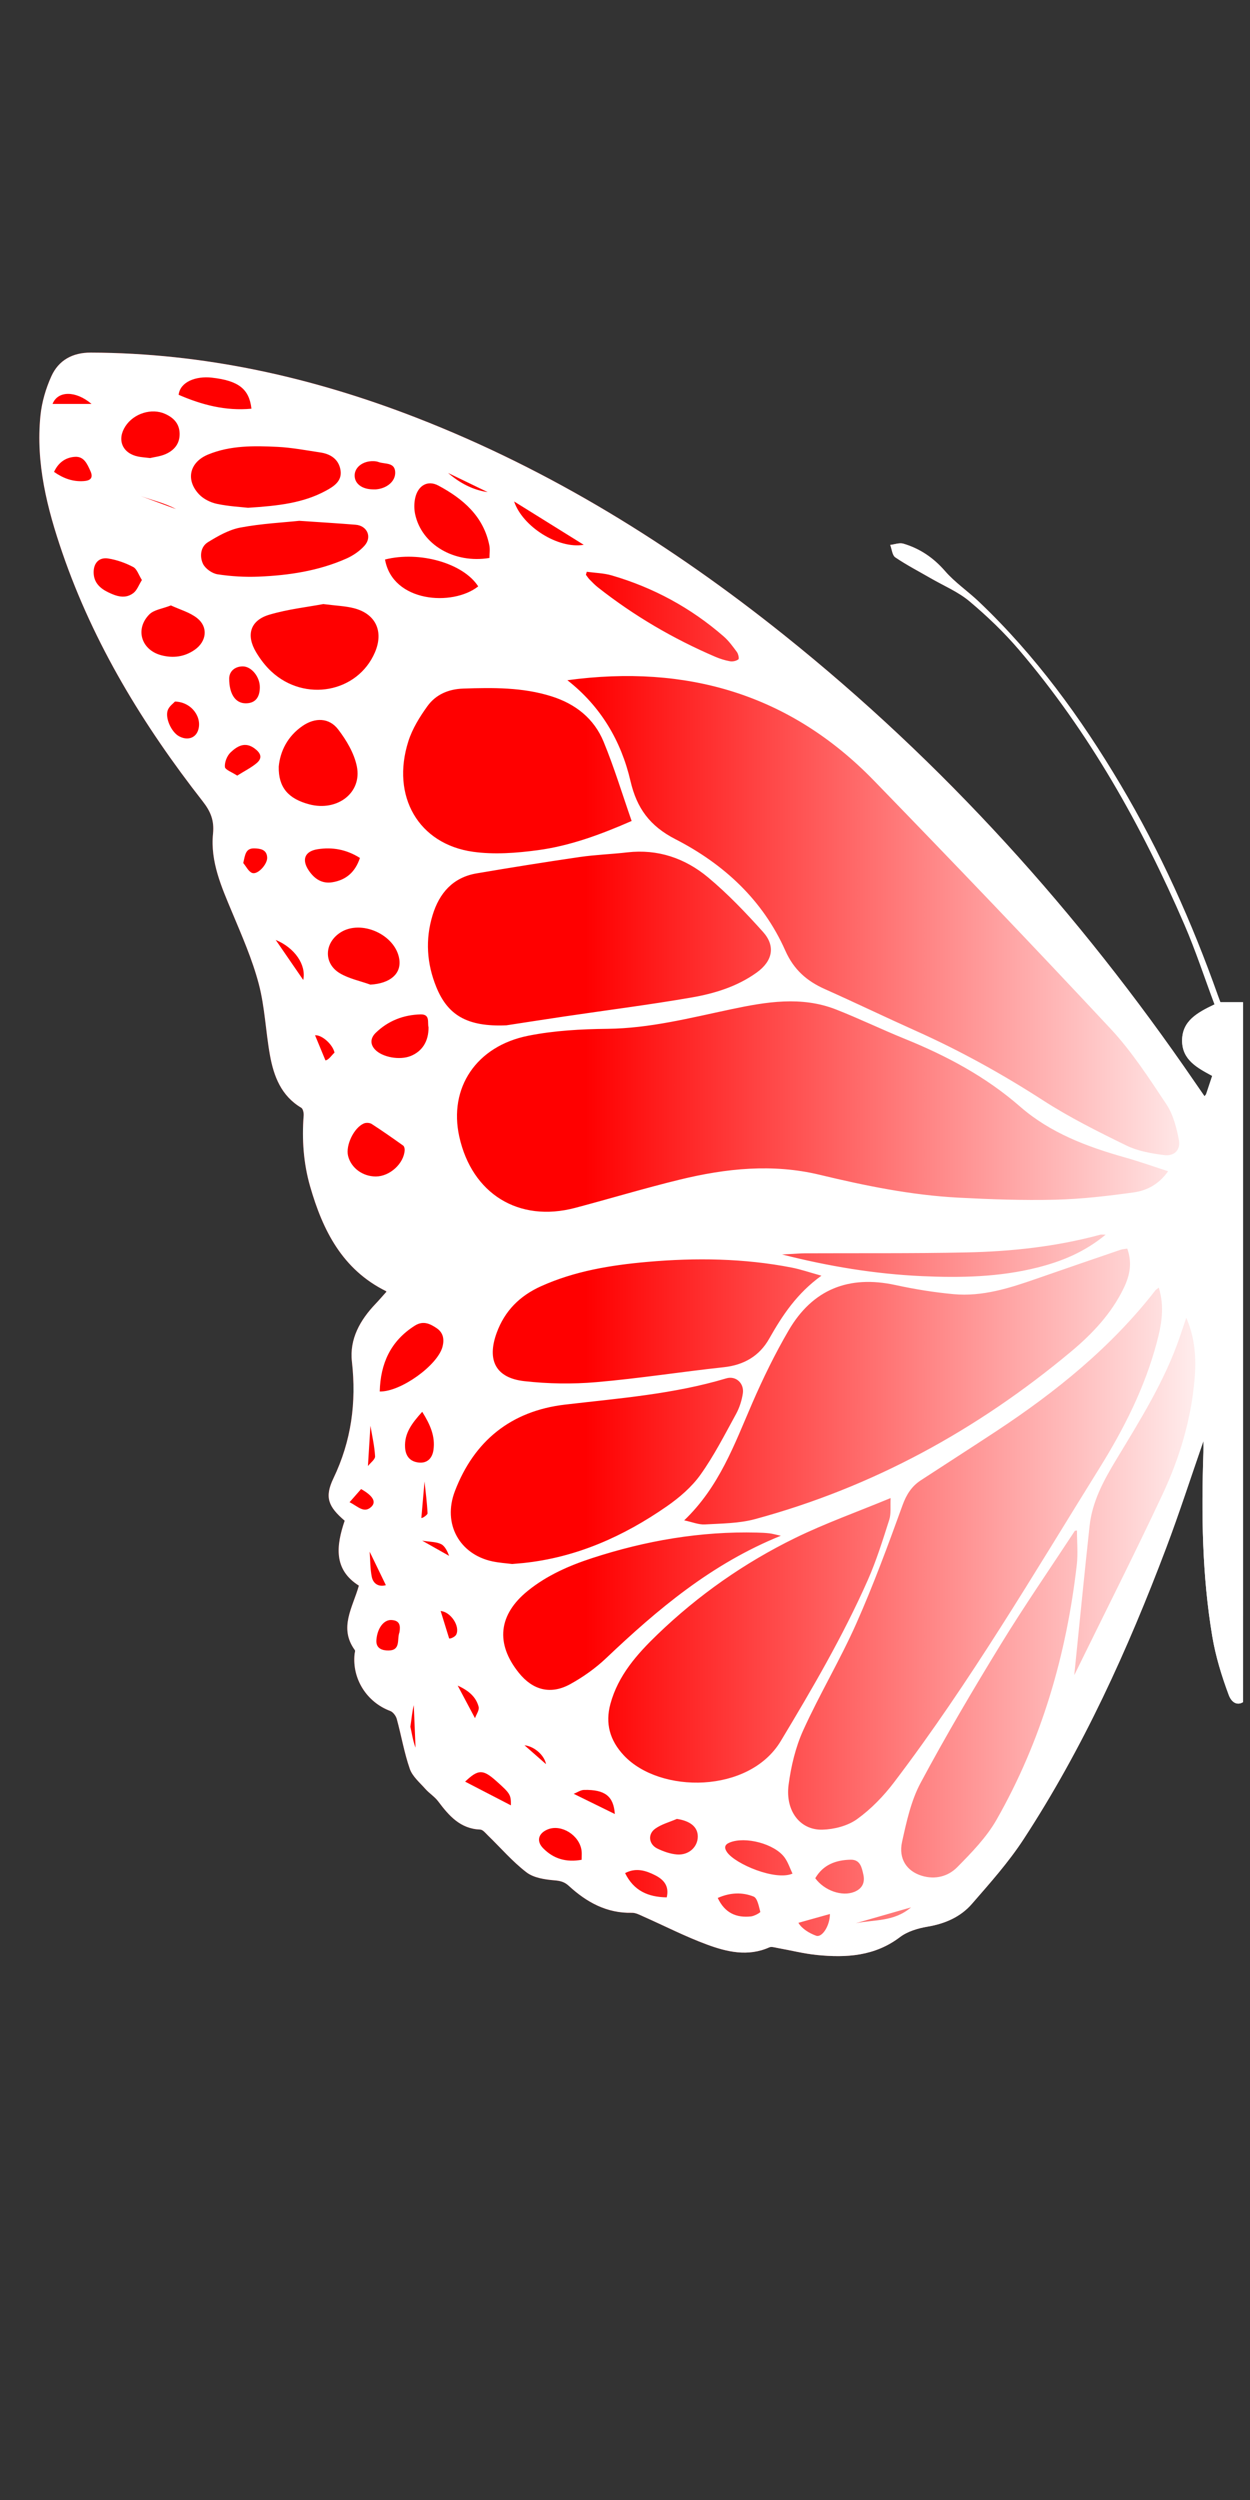 <?xml version="1.0" encoding="utf-8"?>
<!-- Generator: Adobe Illustrator 16.0.0, SVG Export Plug-In . SVG Version: 6.00 Build 0)  -->
<!DOCTYPE svg PUBLIC "-//W3C//DTD SVG 1.1//EN" "http://www.w3.org/Graphics/SVG/1.1/DTD/svg11.dtd">
<svg version="1.1" id="Layer_1" xmlns="http://www.w3.org/2000/svg" xmlns:xlink="http://www.w3.org/1999/xlink" x="0px" y="0px"
	 width="200px" height="400px" viewBox="0 0 200 400" enable-background="new 0 0 200 400" xml:space="preserve">
<rect x="0" y="0" width="200" height="400" fill="#333333" stroke="none"/>
<g>
	<linearGradient id="SVGID_1_" gradientUnits="userSpaceOnUse" x1="6.294" y1="184.698" x2="198.888" y2="184.698">
		<stop  offset="0.454" style="stop-color:#FF0000"/>
		<stop  offset="1" style="stop-color:#FFFFFF"/>
	</linearGradient>
	<path fill="url(#SVGID_1_)" d="M198.423,258.459c0.166,0,0.311,0.03,0.465,0.046v-2.001 M198.888,263.134v-3.03 M198.888,266.831
		v-2.229 M197.062,270.295c0.548-0.035,1.102-0.075,1.825-0.124v-1.577c-0.671,0.03-1.351,0.003-2.009-0.083 M198.888,255.552
		v-95.193c-1.204,0-2.41,0-3.628,0c-0.13-0.343-0.271-0.702-0.398-1.064c-4.16-11.738-9.241-23.055-15.605-33.774
		c-6.347-10.688-13.613-20.674-22.664-29.27c-1.759-1.67-3.815-3.062-5.391-4.879c-1.853-2.133-4.022-3.6-6.665-4.386
		c-0.624-0.186-1.396,0.122-2.101,0.201c0.26,0.682,0.321,1.657,0.816,1.992c1.811,1.229,3.769,2.24,5.668,3.339
		c2.086,1.207,4.387,2.163,6.204,3.69c2.823,2.371,5.525,4.958,7.918,7.761c11.25,13.189,19.632,28.143,26.48,43.986
		c1.788,4.136,3.193,8.438,4.806,12.747c-2.82,1.342-5.159,2.655-5.191,5.741c-0.031,3.148,2.457,4.423,4.814,5.701
		c-0.34,1.031-0.648,1.971-0.967,2.908c-0.032,0.097-0.13,0.173-0.266,0.348c-0.55-0.796-1.082-1.561-1.608-2.33
		c-18.49-26.988-40.165-51.057-65.742-71.523c-17.914-14.334-37.228-26.343-58.686-34.69c-16.772-6.526-34.09-10.378-52.166-10.44
		c-2.903-0.009-5.132,1.215-6.292,3.772c-0.896,1.974-1.538,4.169-1.754,6.319C5.706,74.093,7.535,81.331,9.969,88.42
		c5.027,14.642,12.98,27.656,22.459,39.784c1.254,1.605,1.873,3.047,1.657,5.181c-0.45,4.479,1.356,8.524,3.049,12.572
		c1.569,3.755,3.225,7.522,4.261,11.437c0.983,3.713,1.114,7.645,1.8,11.447c0.61,3.381,1.806,6.5,5.012,8.404
		c0.281,0.167,0.411,0.832,0.379,1.245c-0.293,3.84-0.03,7.637,1.034,11.336c2.021,7.038,5.161,13.302,12.148,16.759
		c0.061,0.029,0.054,0.194,0.037,0.124c-0.616,0.686-1.154,1.317-1.726,1.917c-2.464,2.587-4.178,5.622-3.772,9.225
		c0.737,6.549-0.089,12.695-2.961,18.688c-1.471,3.07-0.774,4.561,1.802,6.775c-1.348,3.983-1.823,7.81,2.272,10.386
		c-0.99,3.523-3.242,6.745-0.646,10.317c0.096,0.133-0.02,0.419-0.042,0.635c-0.416,3.976,1.961,7.702,5.7,9.101
		c0.457,0.17,0.917,0.786,1.053,1.282c0.727,2.652,1.183,5.394,2.082,7.98c0.421,1.212,1.585,2.188,2.484,3.205
		c0.628,0.713,1.485,1.237,2.05,1.987c1.731,2.304,3.529,4.404,6.742,4.526c0.417,0.016,0.847,0.569,1.216,0.929
		c2.05,1.987,3.931,4.191,6.182,5.914c1.161,0.889,2.951,1.15,4.492,1.28c0.949,0.078,1.598,0.256,2.282,0.886
		c2.849,2.616,6.062,4.398,10.096,4.305c0.61-0.014,1.25,0.34,1.842,0.602c3.377,1.496,6.678,3.192,10.135,4.47
		c3.213,1.188,6.58,1.987,9.999,0.459c0.349-0.154,0.86,0.016,1.286,0.092c2.119,0.375,4.221,0.915,6.354,1.129
		c4.699,0.467,9.235,0.196,13.261-2.857c1.212-0.921,2.89-1.418,4.427-1.677c2.793-0.473,5.267-1.548,7.084-3.638
		c2.891-3.324,5.857-6.651,8.256-10.326c9.526-14.585,16.683-30.366,22.823-46.617c2.099-5.555,3.921-11.212,5.97-17.115
		c0,0.797,0.015,1.315-0.002,1.833c-0.331,9.849-0.213,19.687,1.421,29.424c0.531,3.181,1.498,6.327,2.627,9.356
		c0.5,1.343,1.447,1.693,2.293,1.156v-1.15"/>
</g>
<path fill="#FFFFFF" d="M195.26,160.359c-0.13-0.343-0.271-0.702-0.398-1.064c-4.16-11.738-9.241-23.055-15.605-33.774
	c-6.347-10.688-13.613-20.674-22.664-29.27c-1.759-1.67-3.815-3.062-5.391-4.879c-1.853-2.133-4.022-3.6-6.665-4.386
	c-0.624-0.186-1.396,0.122-2.101,0.201c0.26,0.682,0.321,1.657,0.816,1.992c1.811,1.229,3.769,2.24,5.668,3.339
	c2.086,1.207,4.387,2.163,6.204,3.69c2.823,2.371,5.525,4.958,7.918,7.761c11.25,13.189,19.632,28.143,26.48,43.986
	c1.788,4.136,3.193,8.438,4.806,12.747c-2.82,1.342-5.159,2.655-5.191,5.741c-0.031,3.148,2.457,4.423,4.814,5.701
	c-0.34,1.031-0.648,1.971-0.967,2.908c-0.032,0.097-0.13,0.173-0.266,0.348c-0.55-0.796-1.082-1.561-1.608-2.33
	c-18.49-26.988-40.165-51.057-65.742-71.523c-17.914-14.334-37.228-26.343-58.686-34.69c-16.772-6.526-34.09-10.378-52.166-10.44
	c-2.903-0.009-5.132,1.215-6.292,3.772c-0.896,1.974-1.538,4.169-1.754,6.319C5.706,74.093,7.535,81.331,9.969,88.42
	c5.027,14.642,12.98,27.656,22.459,39.784c1.254,1.605,1.873,3.047,1.657,5.181c-0.45,4.479,1.356,8.524,3.049,12.572
	c1.569,3.755,3.225,7.522,4.261,11.437c0.983,3.713,1.114,7.645,1.8,11.447c0.61,3.381,1.806,6.5,5.012,8.404
	c0.281,0.167,0.411,0.832,0.379,1.245c-0.293,3.84-0.03,7.637,1.034,11.336c2.021,7.038,5.161,13.302,12.148,16.759
	c0.061,0.029,0.054,0.194,0.037,0.124c-0.616,0.686-1.154,1.317-1.726,1.917c-2.464,2.587-4.178,5.622-3.772,9.225
	c0.737,6.549-0.089,12.695-2.961,18.688c-1.471,3.07-0.774,4.561,1.802,6.775c-1.348,3.983-1.823,7.81,2.272,10.386
	c-0.99,3.523-3.242,6.745-0.646,10.317c0.096,0.133-0.02,0.419-0.042,0.635c-0.416,3.976,1.961,7.702,5.7,9.101
	c0.457,0.17,0.917,0.786,1.053,1.282c0.727,2.652,1.183,5.394,2.082,7.98c0.421,1.212,1.585,2.188,2.484,3.205
	c0.628,0.713,1.485,1.237,2.05,1.987c1.731,2.304,3.529,4.404,6.742,4.526c0.417,0.016,0.847,0.569,1.216,0.929
	c2.05,1.987,3.931,4.191,6.182,5.914c1.161,0.889,2.951,1.15,4.492,1.28c0.949,0.078,1.598,0.256,2.282,0.886
	c2.849,2.616,6.062,4.398,10.096,4.305c0.61-0.014,1.25,0.34,1.842,0.602c3.377,1.496,6.678,3.192,10.135,4.47
	c3.213,1.188,6.58,1.987,9.999,0.459c0.349-0.154,0.86,0.016,1.286,0.092c2.119,0.375,4.221,0.915,6.354,1.129
	c4.699,0.467,9.235,0.196,13.261-2.857c1.212-0.921,2.89-1.418,4.427-1.677c2.793-0.473,5.267-1.548,7.084-3.638
	c2.891-3.324,5.857-6.651,8.256-10.326c9.526-14.585,16.683-30.366,22.823-46.617c2.099-5.555,3.921-11.212,5.97-17.115
	c0,0.797,0.015,1.315-0.002,1.833c-0.331,9.849-0.213,19.687,1.421,29.424c0.531,3.181,1.498,6.327,2.627,9.356
	c0.5,1.343,1.447,1.693,2.293,1.156v-1.15v-1.016v-1.577v-1.763v-2.229v-1.469v-3.03v-1.599v-2.001v-0.952v-95.193
	C197.684,160.359,196.478,160.359,195.26,160.359z M139.83,124.896c12.737,13.12,25.386,26.328,37.857,39.697
	c3.404,3.648,6.171,7.932,8.949,12.109c1.082,1.628,1.601,3.727,1.988,5.69c0.311,1.574-0.732,2.633-2.346,2.425
	c-2.051-0.265-4.205-0.632-6.035-1.525c-4.556-2.223-9.125-4.504-13.376-7.248c-6.519-4.205-13.253-7.937-20.323-11.104
	c-4.88-2.187-9.697-4.51-14.579-6.689c-2.882-1.287-4.964-3.11-6.309-6.14c-3.592-8.105-9.864-13.875-17.589-17.839
	c-4.094-2.101-6.178-4.947-7.188-9.298c-1.496-6.428-4.753-11.956-10.097-16.138C109.859,106.253,126.405,111.065,139.83,124.896z
	 M67.295,162.303c1.589-0.04,1.063,1.34,1.272,2.063c0.016,2.239-0.998,3.829-2.833,4.585c-1.764,0.724-4.578,0.224-5.75-1.045
	c-0.842-0.915-0.656-1.888,0.132-2.654C62.103,163.324,64.551,162.373,67.295,162.303z M65.34,118.595
	c0.637-1.999,1.81-3.895,3.049-5.612c1.343-1.859,3.361-2.73,5.736-2.811c4.758-0.159,9.486-0.216,14.104,1.237
	c3.852,1.211,6.818,3.559,8.347,7.264c1.693,4.107,2.985,8.379,4.488,12.684c-5,2.188-9.875,3.983-15.021,4.673
	c-3.412,0.458-6.977,0.73-10.358,0.255C66.948,135.056,62.54,127.376,65.34,118.595z M69.214,146.425
	c1.073-3.53,3.25-6.037,7.044-6.684c5.493-0.935,10.996-1.815,16.51-2.62c2.512-0.364,5.061-0.448,7.586-0.74
	c4.908-0.568,9.265,0.942,12.933,3.997c3.16,2.636,6.033,5.655,8.792,8.722c2.044,2.275,1.55,4.675-1.016,6.516
	c-3.118,2.238-6.745,3.351-10.437,3.988c-6.738,1.167-13.529,2.025-20.295,3.027c-3.6,0.535-7.195,1.099-9.299,1.42
	c-6.325,0.281-9.408-1.663-11.22-6.114C68.281,154.18,68.03,150.316,69.214,146.425z M72.788,238.571
	c3.061-7.993,8.936-12.816,17.623-13.834c8.66-1.013,17.375-1.675,25.792-4.199c1.531-0.459,2.904,0.785,2.651,2.428
	c-0.175,1.123-0.54,2.276-1.085,3.272c-1.804,3.289-3.517,6.665-5.684,9.705c-1.405,1.975-3.377,3.668-5.387,5.066
	c-6.934,4.817-14.489,8.196-23.001,9.079c-0.493,0.051-0.988,0.086-1.752,0.153c-0.894-0.115-2.059-0.184-3.187-0.426
	C73.577,248.698,70.76,243.867,72.788,238.571z M126.684,202.814c1.444,0.284,2.849,0.772,4.743,1.297
	c-3.923,2.83-6.245,6.349-8.355,10.08c-1.562,2.766-4.03,4.213-7.261,4.564c-6.806,0.734-13.578,1.804-20.394,2.39
	c-3.818,0.329-7.731,0.27-11.541-0.162c-4.595-0.521-5.992-3.387-4.407-7.729c1.296-3.546,3.713-5.931,7.094-7.456
	c5.415-2.441,11.185-3.381,17.025-3.896C111.315,201.222,119.036,201.321,126.684,202.814z M125.123,200.714
	c0.597-0.032,1.193-0.062,1.789-0.095c0.605-0.032,1.211-0.086,1.816-0.089c8.62-0.041,17.243,0.041,25.859-0.141
	c7.242-0.148,14.433-0.929,21.457-2.835c0.151-0.043,0.324-0.006,0.861-0.006c-3.409,2.809-7.054,4.286-10.932,5.261
	c-6.062,1.525-12.23,1.655-18.433,1.374C139.975,203.841,132.541,202.602,125.123,200.714z M120.356,224.516
	c1.729-3.986,3.648-7.918,5.837-11.669c3.833-6.564,9.631-8.857,17.079-7.242c3.067,0.667,6.191,1.175,9.316,1.461
	c4.612,0.421,8.953-0.973,13.248-2.468c4.478-1.562,8.964-3.098,13.451-4.632c0.3-0.103,0.632-0.113,1.077-0.189
	c0.829,2.314,0.389,4.324-0.54,6.265c-1.974,4.126-5.058,7.38-8.505,10.256c-14.948,12.471-31.672,21.658-50.513,26.762
	c-2.569,0.696-5.345,0.696-8.034,0.851c-0.98,0.057-1.99-0.378-3.301-0.653C115.088,237.883,117.505,231.094,120.356,224.516z
	 M168.881,191.954c-5.188,0.125-10.392-0.059-15.576-0.332c-7.523-0.397-14.883-1.907-22.195-3.665
	c-7.496-1.798-14.948-1.015-22.31,0.775c-5.626,1.369-11.178,3.049-16.779,4.529c-9.022,2.385-16.51-2.241-18.536-11.401
	c-1.717-7.771,2.684-14.485,11.064-16.148c4.137-0.824,8.44-1.053,12.673-1.102c6.765-0.079,13.222-1.75,19.754-3.127
	c5.59-1.183,11.243-2.147,16.812,0.041c3.697,1.453,7.28,3.189,10.963,4.683c6.695,2.714,12.978,6.06,18.472,10.856
	c4.848,4.229,10.754,6.435,16.864,8.152c2.212,0.624,4.38,1.399,6.813,2.182c-1.521,2.152-3.457,3.103-5.52,3.389
	C177.238,191.362,173.056,191.851,168.881,191.954z M93.887,91.485c1.334,0.184,2.714,0.208,3.991,0.581
	c6.665,1.944,12.651,5.186,17.895,9.749c0.822,0.714,1.485,1.628,2.135,2.514c0.227,0.308,0.381,1.06,0.234,1.169
	c-0.337,0.256-0.901,0.383-1.328,0.308c-0.809-0.143-1.615-0.397-2.371-0.721c-6.733-2.891-13.011-6.562-18.77-11.101
	c-0.475-0.374-0.9-0.814-1.326-1.248c-0.227-0.231-0.401-0.513-0.6-0.772C93.795,91.804,93.841,91.644,93.887,91.485z
	 M93.398,87.169c-4.068,0.701-9.785-2.897-11.139-6.935L93.398,87.169z M78.031,78.739c-2.42-0.343-4.504-1.488-6.338-3.065
	L78.031,78.739z M66.432,79.679c0.431-1.963,1.963-2.922,3.713-1.985c3.907,2.094,7.202,4.874,8.147,9.548
	c0.135,0.666,0.019,1.38,0.019,2.032c-5.668,0.938-10.85-2.16-11.887-6.995C66.245,81.447,66.248,80.51,66.432,79.679z
	 M76.514,93.823c-4.093,3.234-13.702,2.568-14.911-4.302C67.12,88.122,74.139,90.113,76.514,93.823z M59.734,73.784
	c0.274,0.006,0.563,0.041,0.815,0.135c0.994,0.378,2.586,0,2.682,1.583c0.089,1.51-1.341,2.654-3.075,2.799
	c-0.165,0.014-0.331,0.001-0.498,0.001c-1.777-0.027-2.946-0.94-2.914-2.271C56.777,74.732,58.079,73.747,59.734,73.784z
	 M44.393,71.499c2.305,0.113,4.596,0.556,6.886,0.899c1.68,0.251,2.957,1.142,3.211,2.875c0.248,1.709-1.078,2.558-2.36,3.251
	c-3.589,1.943-7.53,2.412-12.446,2.721c-1.059-0.123-3.052-0.22-4.982-0.628c-1.021-0.216-2.14-0.771-2.849-1.52
	c-2.193-2.32-1.531-5.142,1.437-6.371C36.856,71.253,40.645,71.318,44.393,71.499z M33.89,60.424
	c4.244,0.482,5.976,1.777,6.342,4.966c-4.123,0.394-7.948-0.613-11.65-2.223C28.828,61.07,31.378,60.141,33.89,60.424z
	 M20.062,68.205c1.334-2.058,4.199-2.96,6.367-1.979c1.34,0.605,2.269,1.544,2.311,3.119c0.044,1.645-0.864,2.71-2.262,3.32
	c-0.837,0.366-1.791,0.463-2.458,0.625c-0.813-0.098-1.364-0.129-1.901-0.237C19.583,72.549,18.661,70.365,20.062,68.205z
	 M28.16,81.453l-5.651-2.086C24.402,80.043,26.414,80.505,28.16,81.453z M14.65,64.632H8.407
	C9.25,62.493,12.112,62.477,14.65,64.632z M13.441,76.973c-1.766,0.135-3.311-0.427-4.796-1.469c0.699-1.517,1.86-2.312,3.335-2.412
	c1.459-0.1,1.968,1.137,2.481,2.259C14.962,76.449,14.489,76.892,13.441,76.973z M17.302,94.763
	c-1.304-0.632-2.286-1.551-2.319-3.125c-0.035-1.521,0.848-2.514,2.333-2.279c1.377,0.219,2.76,0.71,3.994,1.36
	c0.604,0.317,0.875,1.268,1.395,2.085c-0.498,0.793-0.778,1.635-1.36,2.082C20.041,95.888,18.625,95.407,17.302,94.763z
	 M31.655,116.962c-0.467,1.198-1.78,1.543-3.062,0.809c-1.175-0.672-2.214-2.9-1.746-4.155c0.236-0.633,0.917-1.102,1.15-1.368
	C30.753,112.324,32.452,114.915,31.655,116.962z M31.177,103.95c-1.636,1.153-3.465,1.391-5.363,0.893
	c-3.203-0.839-4.25-4.167-1.929-6.531c0.747-0.76,2.113-0.91,3.46-1.445c1.438,0.672,3.027,1.099,4.206,2.039
	C33.342,100.332,33.06,102.624,31.177,103.95z M32.471,90.199c-0.537-1.145-0.41-2.704,0.797-3.447
	c1.608-0.99,3.363-1.995,5.179-2.339c3.397-0.641,6.883-0.811,9.441-1.083c3.621,0.248,6.319,0.408,9.011,0.628
	c1.842,0.151,2.668,1.944,1.434,3.34c-0.774,0.876-1.845,1.601-2.922,2.079c-4.448,1.971-9.198,2.684-14.013,2.884
	c-2.19,0.09-4.419-0.039-6.584-0.372C33.941,91.758,32.838,90.98,32.471,90.199z M41.575,109.994
	c-0.021,1.687-0.817,2.56-2.31,2.536c-1.612-0.025-2.59-1.507-2.595-3.933c-0.004-1.166,0.883-1.97,2.171-1.973
	C40.232,106.619,41.597,108.3,41.575,109.994z M35.984,122.707c-0.065-0.759,0.346-1.788,0.913-2.325
	c1.037-0.979,2.289-1.764,3.816-0.644c0.997,0.73,1.361,1.53,0.324,2.386c-0.88,0.728-1.931,1.25-3.084,1.977
	C37.107,123.538,36.023,123.167,35.984,122.707z M40.37,139.681c-0.594-0.196-0.974-1.038-1.45-1.593
	c0.304-1.343,0.373-2.391,1.804-2.347c0.942,0.031,1.966,0.187,2.025,1.464C42.8,138.267,41.257,139.973,40.37,139.681z
	 M40.972,104.347c-1.642-2.749-0.929-5.093,2.128-5.998c2.987-0.883,6.134-1.227,8.628-1.698c2.085,0.27,3.54,0.311,4.914,0.667
	c3.49,0.902,4.777,3.721,3.347,7.058c-2.76,6.437-11.207,8.03-16.562,3.073C42.468,106.562,41.643,105.473,40.972,104.347z
	 M49.483,128.695c-3.354-0.887-4.955-2.707-4.885-6.047c0.23-2.425,1.389-4.847,3.837-6.516c1.982-1.351,4.221-1.312,5.66,0.562
	c1.334,1.739,2.574,3.822,3,5.928C57.955,126.858,53.958,129.877,49.483,128.695z M48.518,156.795l-4.404-6.406
	C47.158,151.648,49.03,154.371,48.518,156.795z M49.434,139.328c-1.208-1.751-0.701-3.127,1.381-3.451
	c2.338-0.365,4.58,0.013,6.775,1.393c-0.751,2.259-2.198,3.521-4.393,3.889C51.537,141.439,50.339,140.641,49.434,139.328z
	 M52.072,169.665l-1.665-4.026c1.145-0.068,2.841,1.501,3.116,2.781C53.042,168.854,52.6,169.594,52.072,169.665z M54.452,149.209
	c3.306-2.142,8.782,0.304,9.427,4.207c0.393,2.376-1.446,3.943-4.618,4.125c-1.637-0.588-3.407-0.944-4.874-1.812
	C51.752,154.17,51.874,150.881,54.452,149.209z M60.141,188.238c-2.118,0.005-3.978-1.372-4.449-3.297
	c-0.413-1.683,0.929-4.515,2.538-5.193c0.349-0.146,0.926-0.114,1.238,0.086c1.711,1.104,3.377,2.274,5.035,3.457
	c0.17,0.119,0.259,0.472,0.247,0.713C64.641,186.161,62.373,188.23,60.141,188.238z M66.383,212.099
	c1.318-0.831,2.417-0.318,3.5,0.422c1.064,0.729,1.214,1.793,0.924,2.938c-0.752,2.971-6.703,7.259-10.048,7.181
	C60.871,218.167,62.491,214.554,66.383,212.099z M59.27,228.115c0.27,1.628,0.651,3.251,0.743,4.891
	c0.027,0.497-0.74,1.039-1.143,1.561L59.27,228.115z M55.929,240.356l1.847-2.106c1.896,1.072,2.49,2.058,1.607,2.868
	C58.219,242.189,57.236,240.993,55.929,240.356z M59.483,252.284c-0.262-1.296-0.235-2.651-0.336-4.01l2.592,5.354
	C60.561,253.953,59.705,253.381,59.483,252.284z M63.913,261.173c-0.428,1.062,0.261,2.879-1.729,2.906
	c-0.918,0.014-2.07-0.246-1.96-1.686c0.146-1.885,1.183-3.248,2.393-3.191C63.958,259.267,64.102,260.074,63.913,261.173z
	 M65.662,276.279c0.206-1.394,0.291-2.446,0.543-3.456l0.281,6.811C66.048,278.47,65.875,277.206,65.662,276.279z M64.809,231.553
	c-0.116-2.235,1.089-3.826,2.746-5.665c1.291,2.058,2.104,3.937,1.801,6.098c-0.175,1.25-0.926,2.176-2.36,2.022
	C65.586,233.854,64.88,232.963,64.809,231.553z M67.417,242.873l0.506-5.836c0.18,1.696,0.404,3.39,0.485,5.088
	C68.422,242.376,67.558,242.96,67.417,242.873z M67.552,246.505c1.283,0.214,2.295,0.168,3.065,0.578
	c0.59,0.313,0.98,1.164,1.242,1.855L67.552,246.505z M72.982,261.562c-0.17,0.323-0.95,0.699-1.123,0.577l-1.353-4.377
	C72.148,257.9,73.671,260.261,72.982,261.562z M76.583,273.09c0.138,0.519-0.37,1.207-0.583,1.82l-2.77-5.214
	C75.059,270.525,76.173,271.551,76.583,273.09z M74.419,285.062c2.087-1.977,2.83-2.028,5.006-0.078
	c2.228,1.992,2.336,2.174,2.32,3.872L74.419,285.062z M83.018,267.657c-3.778-4.696-3.268-9.333,1.444-13.137
	c3.057-2.469,6.6-4.021,10.282-5.223c8.565-2.793,17.345-4.311,26.385-4.083c0.663,0.016,1.327,0.043,1.984,0.121
	c0.489,0.057,0.97,0.2,1.821,0.386c-11.081,4.478-19.698,11.755-27.948,19.583c-1.701,1.615-3.684,3.022-5.74,4.156
	C88.105,271.191,85.25,270.433,83.018,267.657z M83.921,279.244c1.567,0.173,3.177,1.586,3.444,3.025L83.921,279.244z
	 M93.061,297.567c-2.487,0.438-4.485-0.151-6.156-1.845c-1.101-1.115-0.803-2.382,0.718-3.011c2.183-0.905,5.119,0.929,5.429,3.405
	C93.106,296.546,93.061,296.989,93.061,297.567z M91.799,287.011c0.548-0.216,1.091-0.61,1.643-0.624
	c3.353-0.072,4.738,1.008,4.933,3.859L91.799,287.011z M106.679,303.581c-2.986-0.054-5.266-1.045-6.664-3.881
	c1.716-0.915,3.309-0.424,4.817,0.343C106.168,300.724,107.116,301.736,106.679,303.581z M108.298,296.714
	c-1.056-0.087-2.135-0.47-3.102-0.935c-1.38-0.661-1.612-2.282-0.373-3.179c1.01-0.731,2.31-1.066,3.481-1.577
	c2.137,0.327,3.354,1.288,3.343,2.842C111.637,295.528,110.193,296.87,108.298,296.714z M99.813,280.862
	c-2.243-2.398-2.997-5.096-2.15-8.231c1.233-4.558,4.252-7.958,7.526-11.112c6.531-6.291,13.908-11.465,22.039-15.442
	c4.79-2.342,9.845-4.14,15.271-6.387c-0.069,1.361,0.097,2.492-0.216,3.47c-1.04,3.252-2.056,6.535-3.433,9.648
	c-3.962,8.949-8.887,17.383-13.93,25.768C119.859,286.989,105.588,287.032,99.813,280.862z M120.167,306.627
	c-2.341,0.251-4.189-0.529-5.329-2.954c2.008-0.889,3.952-0.939,5.74-0.222c0.608,0.246,0.84,1.566,1.071,2.444
	C121.681,306.009,120.707,306.567,120.167,306.627z M116.341,296.371c-0.49-0.691-0.443-1.213,0.389-1.559
	c2.497-1.04,7.205,0.187,8.808,2.393c0.553,0.762,0.85,1.709,1.263,2.573C124.062,300.964,117.68,298.256,116.341,296.371z
	 M126.176,285.561c0.392-2.968,1.112-6.014,2.344-8.728c2.619-5.773,5.9-11.247,8.476-17.04c2.75-6.186,5.092-12.562,7.4-18.932
	c0.624-1.726,1.456-3.043,2.933-4.01c4.023-2.628,8.07-5.221,12.082-7.864c9.551-6.303,18.379-13.429,25.454-22.532
	c0.098-0.121,0.246-0.202,0.537-0.44c0.98,3.138,0.422,6.006-0.329,8.831c-1.906,7.167-5.23,13.729-9.108,19.97
	c-10.583,17.023-20.742,34.335-32.895,50.329c-1.68,2.215-3.694,4.303-5.936,5.914c-1.498,1.08-3.665,1.64-5.552,1.688
	C128.004,292.839,125.628,289.733,126.176,285.561z M130.591,309.719c-1.083-0.389-2.308-1.126-2.844-2.068l5.042-1.412
	C132.781,308.161,131.519,310.051,130.591,309.719z M130.441,300.519c1.26-2.174,3.298-2.916,5.66-2.968
	c1.555-0.032,1.784,1.274,2.034,2.371c0.289,1.258-0.151,2.26-1.443,2.778C134.739,303.483,131.917,302.522,130.441,300.519z
	 M136.925,307.718l8.843-2.541C143.026,307.521,139.892,307.11,136.925,307.718z M159.453,291.148
	c-1.604,2.819-3.983,5.258-6.286,7.594c-1.456,1.477-3.515,2.044-5.693,1.377c-2.368-0.724-3.748-2.689-3.142-5.431
	c0.708-3.208,1.43-6.562,2.958-9.417c4.035-7.534,8.383-14.908,12.849-22.2c3.771-6.154,7.88-12.103,11.839-18.141
	c0.112-0.019,0.225-0.038,0.337-0.057c0,1.834,0.179,3.688-0.029,5.498C170.633,264.784,166.647,278.505,159.453,291.148z
	 M191.129,220.732c-0.559,6.454-2.411,12.589-5.136,18.4c-4.491,9.576-9.268,19.014-14.112,28.896
	c0.845-8.29,1.605-16.107,2.457-23.914c0.424-3.875,2.25-7.237,4.224-10.51c3.846-6.379,7.826-12.682,10.24-19.8
	c0.335-0.985,0.667-1.972,0.999-2.957C191.221,214.062,191.421,217.373,191.129,220.732z"/>
</svg>
